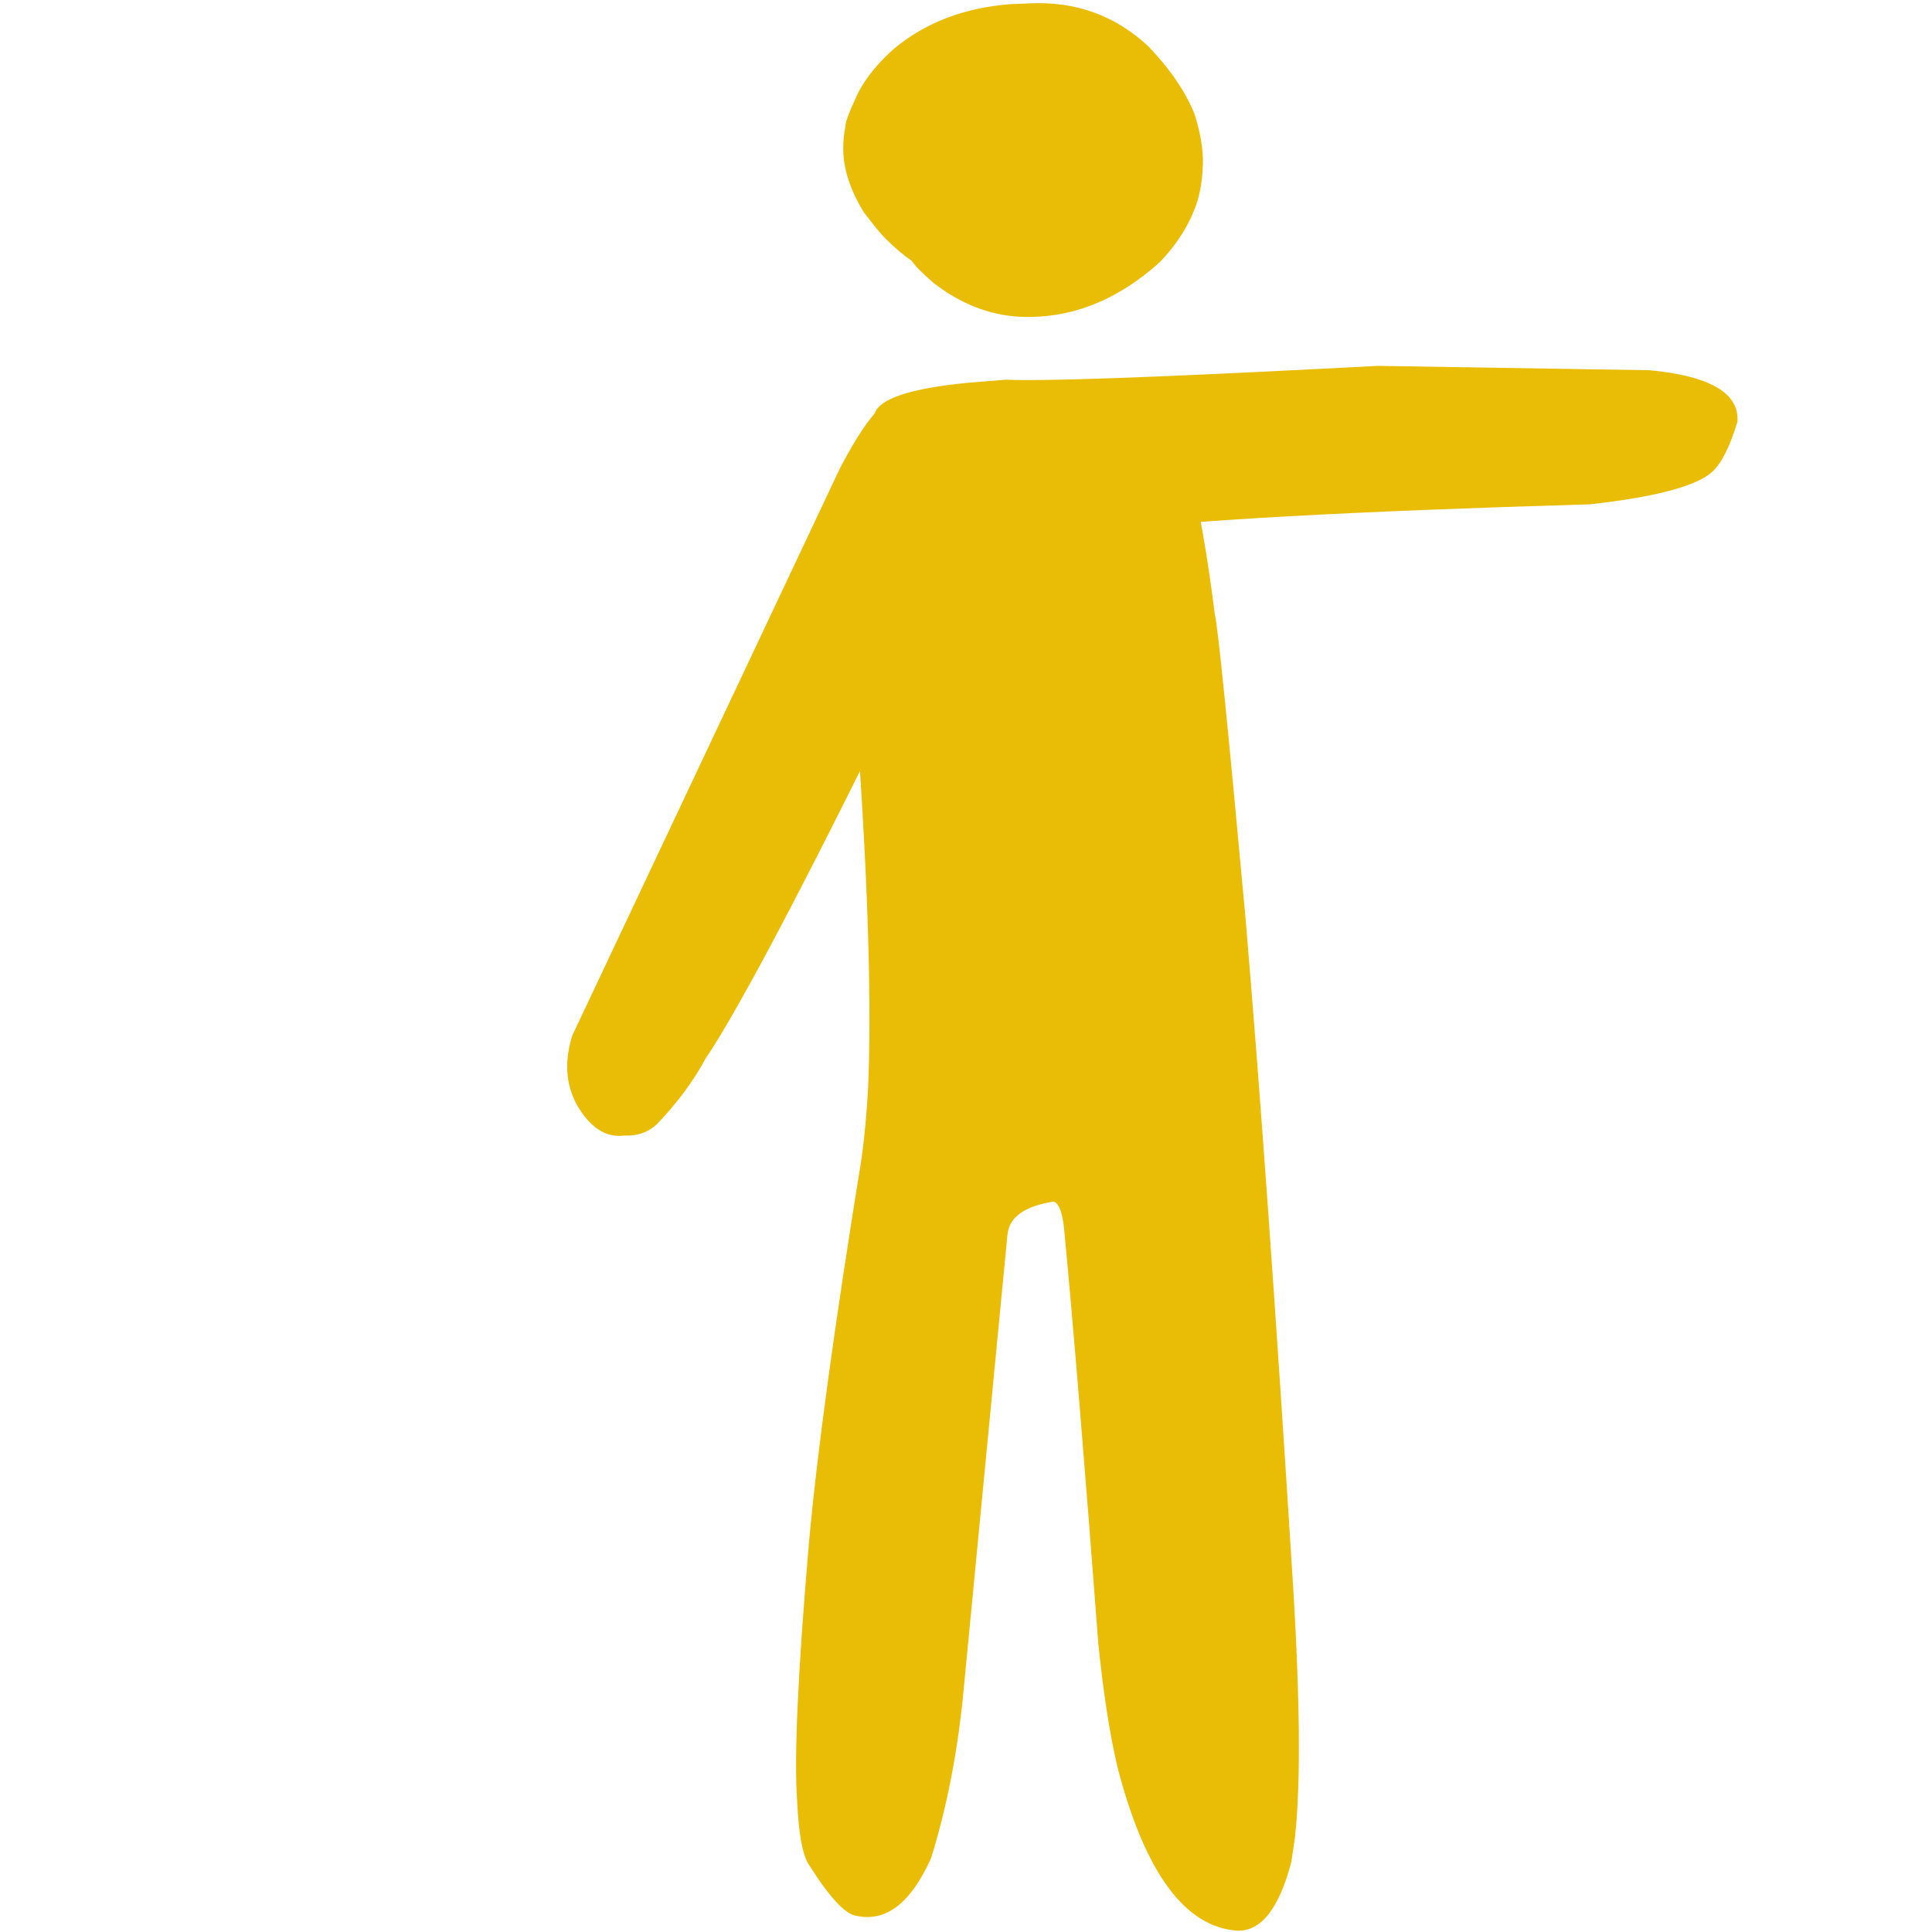 <svg xmlns="http://www.w3.org/2000/svg" xmlns:xlink="http://www.w3.org/1999/xlink" width="1024" zoomAndPan="magnify" viewBox="0 0 768 768" height="1024" preserveAspectRatio="xMidYMid meet" version="1.0"><path fill="#e9bc06" d="M 547.641 145.438 L 525.789 146.57 C 456.035 150.145 414.094 151.598 399.961 150.93 L 384.293 152.199 C 361.906 154.441 349.727 158.465 347.75 164.262 C 343.742 168.867 339.109 176.188 333.855 186.223 L 227.516 411.59 C 224.316 421.684 224.848 430.762 229.109 438.828 C 234.422 448.191 240.777 452.383 248.176 451.398 C 253.504 451.637 257.906 450.035 261.391 446.602 C 269.312 438.305 275.672 429.715 280.465 420.824 C 294.547 399.973 323.199 345.258 366.43 256.676 L 438.648 211.145 C 472.547 206.805 536.957 203.25 631.879 200.48 C 657.328 197.668 673.406 193.512 680.117 188.016 C 684.059 184.738 687.574 177.938 690.66 167.605 C 691.191 160.047 686.184 154.5 675.633 150.965 C 670.355 149.195 663.695 147.934 655.648 147.172 L 547.641 145.438 " fill-opacity="1" fill-rule="nonzero"/><path fill="#e9bc06" d="M 409.395 1.34 L 401.527 1.672 C 383.281 3.09 367.922 8.965 355.449 19.305 C 349.152 24.852 344.406 30.648 341.215 36.699 C 337.691 44.145 335.984 48.621 336.094 50.133 C 335.465 53.133 335.172 56.141 335.219 59.16 C 335.191 66.953 337.883 75.328 343.297 84.277 C 347.691 90.012 350.555 93.5 351.891 94.746 C 355.75 98.578 359.277 101.574 362.473 103.734 C 363.738 105.668 366.625 108.594 371.129 112.508 L 375.188 115.438 C 377.914 117.273 380.688 118.867 383.504 120.223 C 386.32 121.582 389.18 122.699 392.086 123.578 C 397.898 125.336 403.887 126.137 410.055 125.984 C 428.316 125.652 445.332 118.375 461.098 104.152 C 463.523 101.613 465.691 99.023 467.602 96.379 L 470.273 92.367 C 471.926 89.668 473.32 86.918 474.453 84.113 C 476.711 79.004 477.953 72.672 478.18 65.121 C 478.293 59.316 477.195 52.754 474.887 45.438 C 471.219 36.328 465.031 27.27 456.328 18.27 C 443.238 6.137 427.594 0.496 409.395 1.34 " fill-opacity="1" fill-rule="nonzero"/><path fill="#e9bc06" d="M 457.414 184.312 L 451.57 184.707 C 434.902 186.707 409.562 196.203 375.543 213.203 L 341.051 294.332 C 345.152 353.879 346.492 400 345.074 432.699 C 344.566 442.109 343.711 451.305 342.516 460.289 C 331.715 526.832 324.723 577.949 321.543 613.652 C 317.199 664.223 315.637 698.207 316.855 715.602 C 317.465 729.059 319.039 737.625 321.582 741.301 C 329.73 754.219 336.004 760.969 340.402 761.551 C 352.172 764.172 362.074 756.535 370.113 738.641 C 376.105 719.438 380.297 698.383 382.695 675.48 L 400.469 490.902 C 401.137 483.844 407.273 479.426 418.875 477.645 C 420.965 478.363 422.348 482.051 423.02 488.695 C 426.637 526.703 431.156 581.562 436.59 653.281 C 438.582 672.891 441.121 689.27 444.199 702.414 C 455.035 744.246 470.887 765.934 491.746 767.477 C 501.277 767.832 508.469 758.707 513.332 740.105 L 514.762 730.402 C 515.562 723.18 516.055 714.461 516.242 704.242 C 516.613 683.805 515.762 657.367 513.676 624.938 C 507.055 519.41 500.863 432.73 495.109 364.902 C 488.102 288.359 484.031 248.09 482.891 244.094 C 480.691 226.254 477.895 209.25 474.504 193.082 C 470.582 186.383 464.883 183.461 457.414 184.312 " fill-opacity="1" fill-rule="nonzero"/></svg>